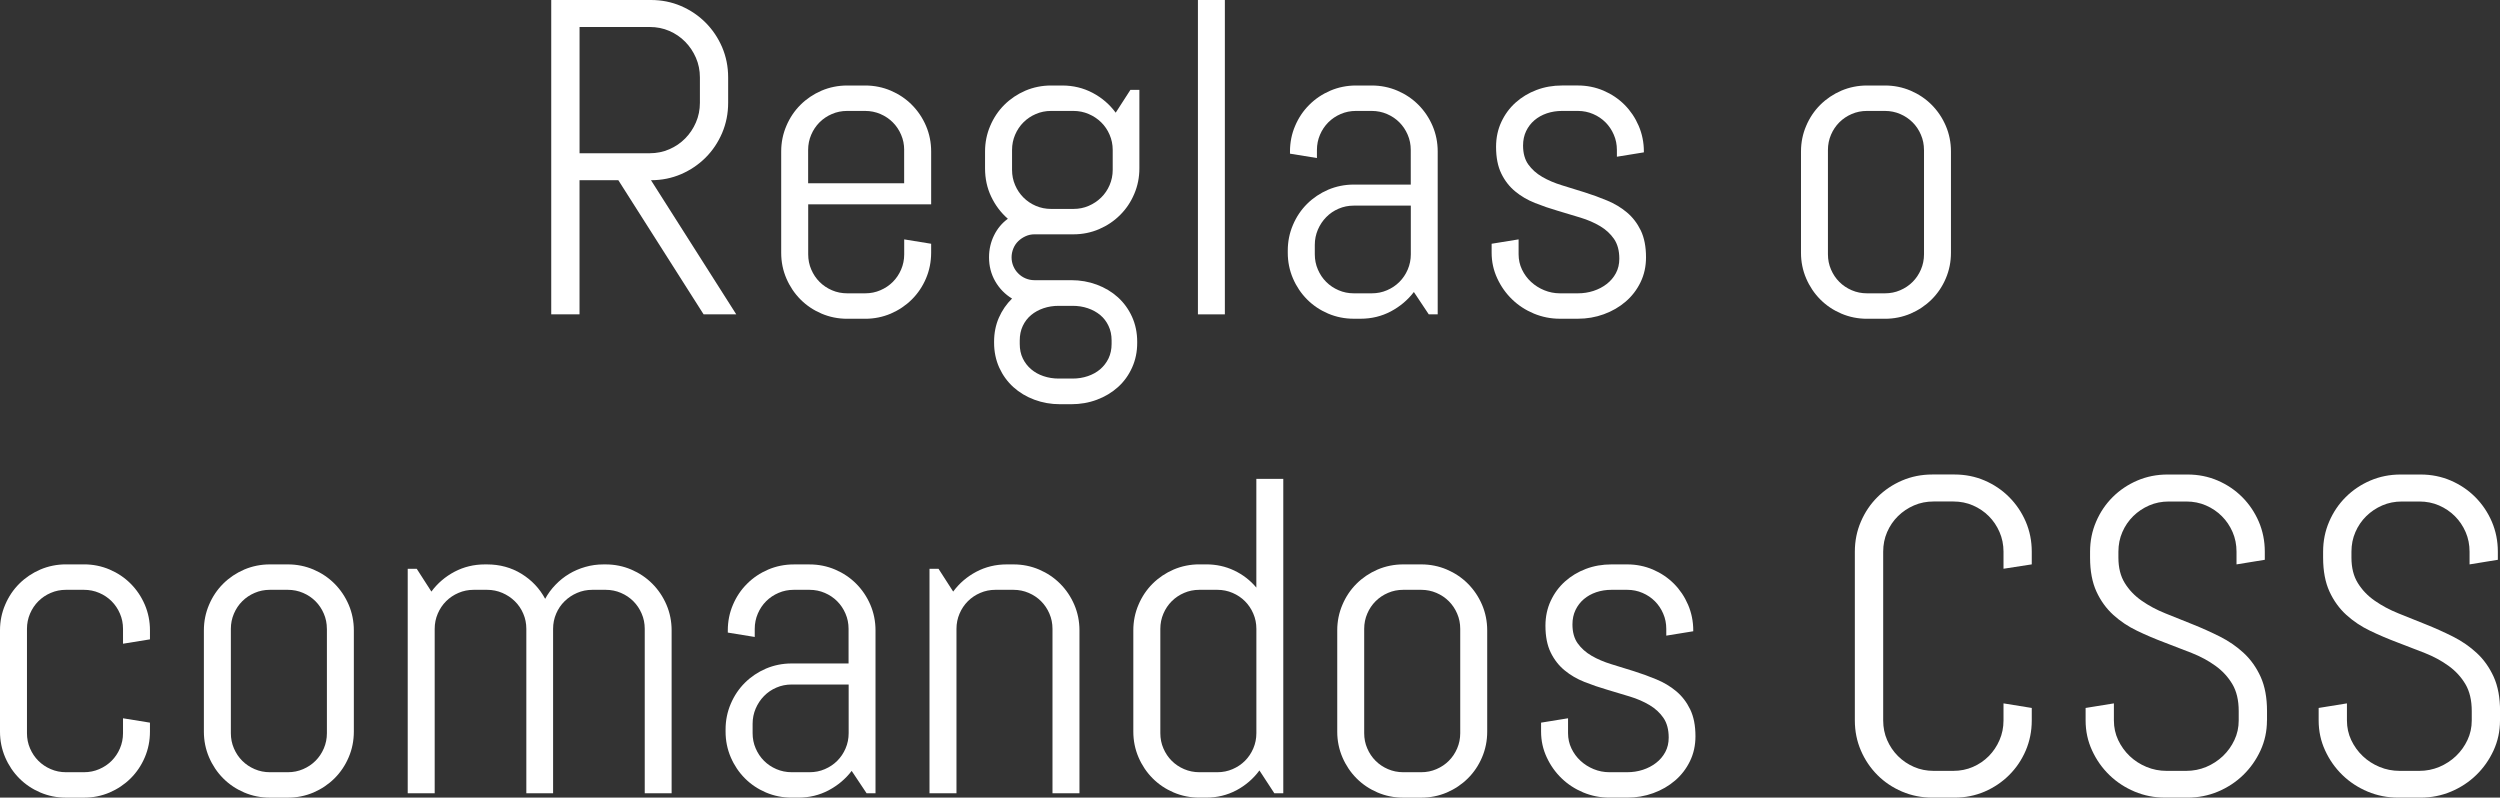 <?xml version="1.0" encoding="utf-8"?>
<!-- Generator: Adobe Illustrator 17.0.0, SVG Export Plug-In . SVG Version: 6.00 Build 0)  -->
<!DOCTYPE svg PUBLIC "-//W3C//DTD SVG 1.1//EN" "http://www.w3.org/Graphics/SVG/1.1/DTD/svg11.dtd">
<svg version="1.1" id="Capa_1" xmlns:x="http://ns.adobe.com/Extensibility/1.0/" xmlns:i="http://ns.adobe.com/AdobeIllustrator/10.0/" xmlns:graph="http://ns.adobe.com/Graphs/1.0/"
	 xmlns="http://www.w3.org/2000/svg" xmlns:xlink="http://www.w3.org/1999/xlink" x="0px" y="0px" width="83.526px"
	 height="26.649px" viewBox="0 0 83.526 26.649" style="enable-background:new 0 0 83.526 26.649;" xml:space="preserve">
<rect x="0" y="0" width="83.526" height="26.649" fill="#333333" stroke="none"/>
<style type="text/css">
	.Sombra_x0020_paralela{fill:none;}
	.Esquinas_x0020_redondeadas_x0020_2_x0020_pt_x002E_{fill:#FFFFFF;stroke:#1E120D;stroke-miterlimit:10;}
	.Reflejo_x0020_vivo_x0020_X{fill:none;}
	.Bisel_x0020_suave{fill:url(#SVGID_1_);}
	.Atardecer{fill:#FFFFFF;}
	.Follaje_GS{fill:#FFE100;}
	.Pompadour_GS{fill-rule:evenodd;clip-rule:evenodd;fill:#66B0E0;}
	.st0{fill:url(#SVGID_2_);}
	.st1{fill:url(#SVGID_3_);}
	.st2{fill:url(#SVGID_4_);}
	.st3{fill:url(#SVGID_5_);}
	.st4{fill:url(#SVGID_6_);}
	.st5{fill:url(#SVGID_7_);}
	.st6{fill:#FFFFFF;}
	.st7{fill:none;stroke:#E54F26;stroke-linecap:round;stroke-linejoin:round;stroke-miterlimit:10;stroke-dasharray:2.726;}
</style>
<linearGradient id="SVGID_1_" gradientUnits="userSpaceOnUse" x1="30.258" y1="92.578" x2="30.965" y2="93.285">
	<stop  offset="0" style="stop-color:#E8EAED"/>
	<stop  offset="0.173" style="stop-color:#E4E6E9"/>
	<stop  offset="0.351" style="stop-color:#D8DADD"/>
	<stop  offset="0.531" style="stop-color:#C3C6C8"/>
	<stop  offset="0.712" style="stop-color:#A7AAAB"/>
	<stop  offset="0.892" style="stop-color:#828787"/>
	<stop  offset="1" style="stop-color:#696E6D"/>
</linearGradient>
<g>
	<g>
		<path class="st6" d="M23.508,10.503l-2.849-4.482h-1.297v4.482h-0.945V0h3.333c0.356,0,0.69,0.067,1.003,0.201
			c0.313,0.135,0.586,0.319,0.82,0.554s0.419,0.509,0.554,0.823c0.134,0.315,0.201,0.651,0.201,1.007v0.85
			c0,0.357-0.067,0.692-0.201,1.008c-0.135,0.314-0.319,0.59-0.554,0.824s-0.508,0.418-0.82,0.553
			c-0.313,0.134-0.646,0.201-1.003,0.201l2.849,4.482H23.508z M23.384,2.585c0-0.234-0.045-0.452-0.133-0.655
			c-0.088-0.202-0.207-0.381-0.358-0.534c-0.151-0.154-0.328-0.275-0.531-0.363c-0.202-0.088-0.421-0.131-0.655-0.131h-2.344V5.12
			h2.344c0.234,0,0.453-0.045,0.655-0.133c0.203-0.088,0.38-0.208,0.531-0.362c0.151-0.153,0.271-0.332,0.358-0.534
			c0.088-0.203,0.133-0.422,0.133-0.656V2.585z"/>
		<path class="st6" d="M30.938,9.302c-0.114,0.269-0.272,0.503-0.473,0.703s-0.435,0.357-0.703,0.473
			c-0.269,0.114-0.554,0.172-0.856,0.172h-0.601c-0.303,0-0.589-0.058-0.857-0.172c-0.269-0.115-0.503-0.272-0.703-0.473
			s-0.357-0.435-0.472-0.703C26.157,9.033,26.1,8.748,26.1,8.444V5.062c0-0.303,0.058-0.589,0.173-0.857
			c0.114-0.269,0.271-0.503,0.472-0.703s0.435-0.357,0.703-0.473c0.269-0.114,0.555-0.172,0.857-0.172h0.601
			c0.303,0,0.588,0.058,0.856,0.172c0.269,0.115,0.503,0.272,0.703,0.473s0.358,0.435,0.473,0.703
			c0.115,0.269,0.172,0.555,0.172,0.857v1.765h-4.108v1.67c0,0.181,0.034,0.351,0.103,0.509c0.068,0.159,0.161,0.297,0.278,0.414
			s0.255,0.21,0.414,0.278C27.954,9.766,28.124,9.8,28.305,9.8h0.601c0.181,0,0.351-0.034,0.509-0.103
			c0.159-0.068,0.297-0.161,0.414-0.278s0.21-0.255,0.278-0.414c0.068-0.158,0.103-0.328,0.103-0.509V7.998l0.9,0.146v0.3
			C31.109,8.748,31.053,9.033,30.938,9.302z M30.209,5.01c0-0.181-0.034-0.351-0.103-0.509c-0.068-0.159-0.161-0.297-0.278-0.414
			s-0.255-0.21-0.414-0.278c-0.158-0.068-0.328-0.103-0.509-0.103h-0.601c-0.181,0-0.351,0.034-0.509,0.103
			c-0.159,0.068-0.297,0.161-0.414,0.278s-0.21,0.255-0.278,0.414c-0.068,0.158-0.103,0.328-0.103,0.509v1.113h3.208V5.01z"/>
		<path class="st6" d="M37.823,12.282c-0.114,0.254-0.272,0.472-0.472,0.652c-0.201,0.181-0.436,0.321-0.703,0.421
			c-0.27,0.101-0.555,0.15-0.857,0.15h-0.373c-0.304,0-0.589-0.05-0.857-0.15c-0.269-0.1-0.503-0.24-0.703-0.421
			s-0.357-0.398-0.473-0.652c-0.114-0.254-0.172-0.532-0.172-0.834v-0.029c0-0.293,0.054-0.563,0.161-0.807
			c0.107-0.243,0.254-0.456,0.439-0.637c-0.234-0.142-0.421-0.333-0.561-0.575c-0.139-0.241-0.208-0.509-0.208-0.802
			c0-0.264,0.056-0.509,0.168-0.736c0.112-0.227,0.266-0.411,0.461-0.553c-0.234-0.205-0.42-0.451-0.557-0.74
			c-0.137-0.287-0.205-0.603-0.205-0.944V5.062c0-0.303,0.058-0.589,0.173-0.857c0.114-0.269,0.271-0.503,0.472-0.703
			s0.435-0.357,0.703-0.473c0.269-0.114,0.555-0.172,0.857-0.172h0.373c0.367,0,0.705,0.082,1.015,0.245
			c0.311,0.164,0.567,0.385,0.772,0.663l0.491-0.762h0.3v2.622c0,0.303-0.057,0.589-0.172,0.856
			c-0.114,0.27-0.272,0.504-0.473,0.703c-0.2,0.201-0.435,0.358-0.703,0.473c-0.269,0.115-0.554,0.172-0.856,0.172h-1.304
			c-0.103,0-0.2,0.021-0.293,0.063c-0.093,0.042-0.175,0.097-0.245,0.165c-0.071,0.068-0.126,0.15-0.165,0.245
			c-0.039,0.096-0.059,0.194-0.059,0.297s0.02,0.2,0.059,0.293s0.094,0.175,0.165,0.245c0.07,0.071,0.152,0.126,0.245,0.165
			s0.19,0.059,0.293,0.059h1.23c0.303,0,0.588,0.05,0.857,0.15c0.268,0.1,0.502,0.24,0.703,0.421
			c0.199,0.181,0.357,0.398,0.472,0.651c0.115,0.254,0.173,0.532,0.173,0.836v0.029C37.996,11.75,37.938,12.028,37.823,12.282z
			 M37.176,5.01c0-0.181-0.035-0.351-0.104-0.509c-0.068-0.159-0.162-0.297-0.281-0.414c-0.12-0.117-0.259-0.21-0.418-0.278
			c-0.158-0.068-0.328-0.103-0.509-0.103h-0.747c-0.181,0-0.351,0.034-0.509,0.103c-0.159,0.068-0.297,0.161-0.414,0.278
			s-0.21,0.255-0.278,0.414c-0.068,0.158-0.103,0.328-0.103,0.509v0.667c0,0.181,0.034,0.35,0.103,0.509
			c0.068,0.158,0.161,0.296,0.278,0.413s0.255,0.211,0.414,0.279c0.158,0.068,0.328,0.102,0.509,0.102h0.747
			c0.181,0,0.351-0.033,0.509-0.102c0.159-0.068,0.298-0.162,0.418-0.279c0.119-0.117,0.213-0.255,0.281-0.413
			c0.068-0.159,0.104-0.328,0.104-0.509V5.01z M37.139,11.374c0-0.181-0.034-0.343-0.103-0.486
			c-0.068-0.145-0.161-0.266-0.278-0.363c-0.117-0.097-0.255-0.173-0.414-0.227c-0.158-0.054-0.328-0.08-0.509-0.08h-0.462
			c-0.181,0-0.35,0.026-0.509,0.08c-0.158,0.054-0.296,0.13-0.413,0.227c-0.117,0.098-0.211,0.219-0.279,0.363
			c-0.068,0.144-0.102,0.306-0.102,0.486v0.117c0,0.181,0.033,0.342,0.102,0.484c0.068,0.141,0.162,0.262,0.279,0.362
			c0.117,0.1,0.255,0.177,0.413,0.23c0.159,0.054,0.328,0.081,0.509,0.081h0.462c0.181,0,0.351-0.027,0.509-0.081
			c0.159-0.054,0.297-0.131,0.414-0.23c0.117-0.101,0.21-0.222,0.278-0.362c0.068-0.143,0.103-0.304,0.103-0.484V11.374z"/>
		<path class="st6" d="M40.023,10.503V0h0.9v10.503H40.023z"/>
		<path class="st6" d="M47.736,10.503l-0.498-0.747c-0.205,0.269-0.462,0.484-0.769,0.648c-0.309,0.163-0.645,0.245-1.012,0.245
			h-0.227c-0.303,0-0.589-0.058-0.857-0.172c-0.269-0.115-0.503-0.272-0.703-0.473s-0.357-0.435-0.472-0.703
			c-0.115-0.269-0.173-0.554-0.173-0.857V8.372c0-0.303,0.058-0.589,0.173-0.857c0.114-0.269,0.271-0.503,0.472-0.703
			s0.435-0.357,0.703-0.473c0.269-0.114,0.555-0.172,0.857-0.172h1.904V5.01c0-0.181-0.034-0.351-0.103-0.509
			c-0.068-0.159-0.161-0.297-0.278-0.414s-0.255-0.21-0.414-0.278c-0.158-0.068-0.328-0.103-0.509-0.103h-0.527
			c-0.181,0-0.351,0.034-0.509,0.103c-0.159,0.068-0.297,0.161-0.414,0.278s-0.21,0.255-0.278,0.414
			c-0.068,0.158-0.103,0.328-0.103,0.509V5.28l-0.9-0.146V5.062c0-0.303,0.057-0.589,0.172-0.857
			c0.114-0.269,0.271-0.503,0.473-0.703c0.199-0.2,0.434-0.357,0.703-0.473c0.268-0.114,0.554-0.172,0.856-0.172h0.527
			c0.303,0,0.588,0.058,0.856,0.172c0.269,0.115,0.503,0.272,0.703,0.473s0.358,0.435,0.473,0.703
			c0.115,0.269,0.172,0.555,0.172,0.857v5.441H47.736z M47.136,6.87h-1.904c-0.181,0-0.351,0.034-0.509,0.103
			c-0.159,0.068-0.297,0.162-0.414,0.282c-0.117,0.119-0.21,0.259-0.278,0.417c-0.068,0.159-0.103,0.329-0.103,0.509v0.315
			c0,0.181,0.034,0.351,0.103,0.509c0.068,0.159,0.161,0.297,0.278,0.414s0.255,0.21,0.414,0.278
			C44.881,9.766,45.051,9.8,45.231,9.8h0.601c0.181,0,0.351-0.034,0.509-0.103c0.159-0.068,0.297-0.161,0.414-0.278
			s0.21-0.255,0.278-0.414c0.068-0.158,0.103-0.328,0.103-0.509V6.87z"/>
		<path class="st6" d="M54.994,8.599c0,0.303-0.061,0.58-0.183,0.831c-0.122,0.252-0.288,0.468-0.498,0.648
			s-0.453,0.321-0.729,0.421c-0.276,0.101-0.565,0.15-0.868,0.15h-0.601c-0.303,0-0.592-0.058-0.868-0.172
			c-0.275-0.115-0.518-0.272-0.725-0.473c-0.208-0.2-0.374-0.435-0.498-0.703c-0.125-0.269-0.188-0.554-0.188-0.857v-0.3
			l0.901-0.146v0.498c0,0.181,0.038,0.351,0.113,0.509c0.076,0.159,0.177,0.297,0.304,0.414s0.273,0.21,0.439,0.278
			S51.936,9.8,52.116,9.8h0.601c0.181,0,0.354-0.026,0.52-0.08s0.314-0.131,0.443-0.231c0.13-0.1,0.232-0.221,0.308-0.362
			c0.076-0.142,0.114-0.303,0.114-0.483c0-0.269-0.059-0.488-0.176-0.659S53.653,7.67,53.46,7.555
			c-0.192-0.114-0.412-0.21-0.659-0.285c-0.246-0.076-0.499-0.151-0.758-0.228c-0.259-0.075-0.512-0.162-0.758-0.26
			c-0.247-0.098-0.467-0.226-0.659-0.385c-0.193-0.158-0.349-0.357-0.466-0.597s-0.176-0.537-0.176-0.894
			c0-0.303,0.059-0.58,0.176-0.831c0.117-0.252,0.276-0.468,0.477-0.648s0.434-0.321,0.699-0.421c0.267-0.101,0.551-0.15,0.854-0.15
			h0.527c0.303,0,0.588,0.058,0.857,0.172c0.268,0.115,0.502,0.272,0.703,0.473c0.199,0.2,0.357,0.435,0.472,0.703
			c0.115,0.269,0.173,0.555,0.173,0.857v0.029l-0.901,0.146V5.01c0-0.181-0.034-0.351-0.103-0.509
			c-0.068-0.159-0.161-0.297-0.278-0.414s-0.255-0.21-0.414-0.278c-0.158-0.068-0.328-0.103-0.509-0.103h-0.527
			c-0.181,0-0.351,0.027-0.509,0.08c-0.159,0.055-0.297,0.131-0.414,0.231c-0.117,0.1-0.21,0.221-0.278,0.362
			s-0.103,0.303-0.103,0.483c0,0.259,0.059,0.47,0.176,0.634c0.117,0.163,0.272,0.302,0.465,0.414
			c0.193,0.112,0.413,0.206,0.659,0.281c0.247,0.076,0.498,0.154,0.755,0.234c0.256,0.081,0.508,0.172,0.754,0.275
			c0.247,0.102,0.467,0.234,0.659,0.395c0.193,0.162,0.348,0.363,0.465,0.604C54.936,7.943,54.994,8.242,54.994,8.599z"/>
		<path class="st6" d="M65.01,9.302c-0.114,0.269-0.272,0.503-0.473,0.703s-0.435,0.357-0.703,0.473
			c-0.269,0.114-0.554,0.172-0.856,0.172h-0.601c-0.303,0-0.589-0.058-0.857-0.172c-0.269-0.115-0.503-0.272-0.703-0.473
			s-0.357-0.435-0.472-0.703c-0.115-0.269-0.173-0.554-0.173-0.857V5.062c0-0.303,0.058-0.589,0.173-0.857
			c0.114-0.269,0.271-0.503,0.472-0.703s0.435-0.357,0.703-0.473c0.269-0.114,0.555-0.172,0.857-0.172h0.601
			c0.303,0,0.588,0.058,0.856,0.172c0.269,0.115,0.503,0.272,0.703,0.473s0.358,0.435,0.473,0.703
			c0.115,0.269,0.172,0.555,0.172,0.857v3.383C65.182,8.748,65.125,9.033,65.01,9.302z M64.281,5.01
			c0-0.181-0.034-0.351-0.103-0.509C64.11,4.342,64.018,4.204,63.9,4.087s-0.255-0.21-0.414-0.278
			c-0.158-0.068-0.328-0.103-0.509-0.103h-0.601c-0.181,0-0.351,0.034-0.509,0.103c-0.159,0.068-0.297,0.161-0.414,0.278
			s-0.21,0.255-0.278,0.414c-0.068,0.158-0.103,0.328-0.103,0.509v3.486c0,0.181,0.034,0.351,0.103,0.509
			c0.068,0.159,0.161,0.297,0.278,0.414s0.255,0.21,0.414,0.278C62.026,9.766,62.196,9.8,62.377,9.8h0.601
			c0.181,0,0.351-0.034,0.509-0.103c0.159-0.068,0.297-0.161,0.414-0.278s0.21-0.255,0.278-0.414
			c0.068-0.158,0.103-0.328,0.103-0.509V5.01z"/>
		<path class="st6" d="M4.838,25.302c-0.114,0.269-0.272,0.503-0.473,0.703s-0.435,0.357-0.703,0.473
			c-0.269,0.114-0.554,0.172-0.856,0.172H2.205c-0.303,0-0.589-0.058-0.857-0.172c-0.269-0.115-0.503-0.272-0.703-0.473
			s-0.357-0.435-0.472-0.703C0.058,25.033,0,24.748,0,24.444v-3.383c0-0.303,0.058-0.589,0.173-0.857
			c0.114-0.269,0.271-0.503,0.472-0.703s0.435-0.357,0.703-0.473c0.269-0.114,0.555-0.172,0.857-0.172h0.601
			c0.303,0,0.588,0.058,0.856,0.172c0.269,0.115,0.503,0.272,0.703,0.473s0.358,0.435,0.473,0.703
			c0.115,0.269,0.172,0.555,0.172,0.857v0.3l-0.9,0.146V21.01c0-0.181-0.034-0.351-0.103-0.509
			c-0.068-0.159-0.161-0.297-0.278-0.414s-0.255-0.21-0.414-0.278c-0.158-0.068-0.328-0.103-0.509-0.103H2.205
			c-0.181,0-0.351,0.034-0.509,0.103c-0.159,0.068-0.297,0.161-0.414,0.278s-0.21,0.255-0.278,0.414
			c-0.068,0.158-0.103,0.328-0.103,0.509v3.486c0,0.181,0.034,0.351,0.103,0.509c0.068,0.159,0.161,0.297,0.278,0.414
			s0.255,0.21,0.414,0.278C1.854,25.766,2.024,25.8,2.205,25.8h0.601c0.181,0,0.351-0.034,0.509-0.103
			c0.159-0.068,0.297-0.161,0.414-0.278s0.21-0.255,0.278-0.414c0.068-0.158,0.103-0.328,0.103-0.509v-0.498l0.9,0.146v0.3
			C5.01,24.748,4.953,25.033,4.838,25.302z"/>
		<path class="st6" d="M11.649,25.302c-0.114,0.269-0.272,0.503-0.473,0.703s-0.435,0.357-0.703,0.473
			c-0.269,0.114-0.554,0.172-0.856,0.172H9.017c-0.303,0-0.589-0.058-0.857-0.172c-0.269-0.115-0.503-0.272-0.703-0.473
			s-0.357-0.435-0.472-0.703c-0.115-0.269-0.173-0.554-0.173-0.857v-3.383c0-0.303,0.058-0.589,0.173-0.857
			c0.114-0.269,0.271-0.503,0.472-0.703s0.435-0.357,0.703-0.473c0.269-0.114,0.555-0.172,0.857-0.172h0.601
			c0.303,0,0.588,0.058,0.856,0.172c0.269,0.115,0.503,0.272,0.703,0.473s0.358,0.435,0.473,0.703
			c0.115,0.269,0.172,0.555,0.172,0.857v3.383C11.821,24.748,11.765,25.033,11.649,25.302z M10.921,21.01
			c0-0.181-0.034-0.351-0.103-0.509c-0.068-0.159-0.161-0.297-0.278-0.414s-0.255-0.21-0.414-0.278
			c-0.158-0.068-0.328-0.103-0.509-0.103H9.017c-0.181,0-0.351,0.034-0.509,0.103c-0.159,0.068-0.297,0.161-0.414,0.278
			s-0.21,0.255-0.278,0.414c-0.068,0.158-0.103,0.328-0.103,0.509v3.486c0,0.181,0.034,0.351,0.103,0.509
			c0.068,0.159,0.161,0.297,0.278,0.414s0.255,0.21,0.414,0.278C8.666,25.766,8.836,25.8,9.017,25.8h0.601
			c0.181,0,0.351-0.034,0.509-0.103c0.159-0.068,0.297-0.161,0.414-0.278s0.21-0.255,0.278-0.414
			c0.068-0.158,0.103-0.328,0.103-0.509V21.01z"/>
		<path class="st6" d="M21.541,26.503V21.01c0-0.181-0.034-0.351-0.103-0.509c-0.068-0.159-0.161-0.297-0.278-0.414
			s-0.255-0.21-0.414-0.278c-0.158-0.068-0.328-0.103-0.509-0.103h-0.446c-0.182,0-0.351,0.034-0.51,0.103
			c-0.158,0.068-0.298,0.161-0.417,0.278c-0.12,0.117-0.214,0.255-0.282,0.414c-0.068,0.158-0.103,0.328-0.103,0.509v5.493h-0.894
			V21.01c0-0.181-0.034-0.351-0.103-0.509c-0.068-0.159-0.162-0.297-0.282-0.414c-0.119-0.117-0.259-0.21-0.417-0.278
			c-0.159-0.068-0.329-0.103-0.509-0.103h-0.447c-0.181,0-0.351,0.034-0.509,0.103c-0.159,0.068-0.297,0.161-0.414,0.278
			s-0.21,0.255-0.278,0.414c-0.068,0.158-0.103,0.328-0.103,0.509v5.493h-0.901v-7.5h0.301l0.49,0.762
			c0.205-0.278,0.463-0.499,0.773-0.663c0.31-0.163,0.648-0.245,1.014-0.245h0.074c0.424,0,0.808,0.105,1.149,0.314
			c0.342,0.211,0.605,0.489,0.791,0.836c0.093-0.171,0.207-0.327,0.345-0.469c0.136-0.142,0.287-0.263,0.453-0.363
			c0.166-0.1,0.347-0.178,0.543-0.234c0.194-0.056,0.397-0.084,0.607-0.084h0.073c0.303,0,0.588,0.058,0.856,0.172
			c0.269,0.115,0.503,0.272,0.703,0.473s0.358,0.435,0.473,0.703c0.115,0.269,0.172,0.555,0.172,0.857v5.441H21.541z"/>
		<path class="st6" d="M28.953,26.503l-0.498-0.747c-0.205,0.269-0.462,0.484-0.769,0.648c-0.309,0.163-0.645,0.245-1.012,0.245
			h-0.227c-0.303,0-0.589-0.058-0.857-0.172c-0.269-0.115-0.503-0.272-0.703-0.473s-0.357-0.435-0.472-0.703
			c-0.115-0.269-0.173-0.554-0.173-0.857v-0.072c0-0.303,0.058-0.589,0.173-0.857c0.114-0.269,0.271-0.503,0.472-0.703
			s0.435-0.357,0.703-0.473c0.269-0.114,0.555-0.172,0.857-0.172h1.904V21.01c0-0.181-0.034-0.351-0.103-0.509
			c-0.068-0.159-0.161-0.297-0.278-0.414s-0.255-0.21-0.414-0.278c-0.158-0.068-0.328-0.103-0.509-0.103h-0.527
			c-0.181,0-0.351,0.034-0.509,0.103c-0.159,0.068-0.297,0.161-0.414,0.278s-0.21,0.255-0.278,0.414
			c-0.068,0.158-0.103,0.328-0.103,0.509v0.271l-0.9-0.146v-0.072c0-0.303,0.057-0.589,0.172-0.857
			c0.114-0.269,0.271-0.503,0.473-0.703c0.199-0.2,0.434-0.357,0.703-0.473c0.268-0.114,0.554-0.172,0.856-0.172h0.527
			c0.303,0,0.588,0.058,0.856,0.172c0.269,0.115,0.503,0.272,0.703,0.473s0.358,0.435,0.473,0.703
			c0.115,0.269,0.172,0.555,0.172,0.857v5.441H28.953z M28.353,22.87h-1.904c-0.181,0-0.351,0.034-0.509,0.103
			c-0.159,0.068-0.297,0.162-0.414,0.282c-0.117,0.119-0.21,0.259-0.278,0.417c-0.068,0.159-0.103,0.329-0.103,0.509v0.315
			c0,0.181,0.034,0.351,0.103,0.509c0.068,0.159,0.161,0.297,0.278,0.414s0.255,0.21,0.414,0.278
			c0.158,0.068,0.328,0.103,0.509,0.103h0.601c0.181,0,0.351-0.034,0.509-0.103c0.159-0.068,0.297-0.161,0.414-0.278
			s0.21-0.255,0.278-0.414c0.068-0.158,0.103-0.328,0.103-0.509V22.87z"/>
		<path class="st6" d="M35.164,26.503V21.01c0-0.181-0.034-0.351-0.103-0.509c-0.068-0.159-0.161-0.297-0.278-0.414
			s-0.255-0.21-0.414-0.278c-0.158-0.068-0.328-0.103-0.509-0.103H33.26c-0.181,0-0.351,0.034-0.509,0.103
			c-0.159,0.068-0.297,0.161-0.414,0.278s-0.21,0.255-0.278,0.414c-0.068,0.158-0.103,0.328-0.103,0.509v5.493h-0.901v-7.5h0.301
			l0.49,0.762c0.205-0.278,0.463-0.499,0.773-0.663c0.31-0.163,0.648-0.245,1.014-0.245h0.228c0.303,0,0.588,0.058,0.856,0.172
			c0.269,0.115,0.503,0.272,0.703,0.473s0.358,0.435,0.473,0.703c0.115,0.269,0.172,0.555,0.172,0.857v5.441H35.164z"/>
		<path class="st6" d="M42.576,26.503l-0.498-0.762c-0.205,0.278-0.462,0.499-0.769,0.663c-0.309,0.163-0.645,0.245-1.012,0.245
			h-0.227c-0.303,0-0.589-0.058-0.857-0.172c-0.269-0.115-0.503-0.272-0.703-0.473s-0.357-0.435-0.472-0.703
			c-0.115-0.269-0.173-0.554-0.173-0.857v-3.383c0-0.303,0.058-0.589,0.173-0.857c0.114-0.269,0.271-0.503,0.472-0.703
			s0.435-0.357,0.703-0.473c0.269-0.114,0.555-0.172,0.857-0.172h0.227c0.338,0,0.649,0.068,0.938,0.205s0.535,0.327,0.74,0.571V16
			h0.9v10.503H42.576z M41.976,21.01c0-0.181-0.034-0.351-0.103-0.509c-0.068-0.159-0.161-0.297-0.278-0.414
			s-0.255-0.21-0.414-0.278c-0.158-0.068-0.328-0.103-0.509-0.103h-0.601c-0.181,0-0.351,0.034-0.509,0.103
			c-0.159,0.068-0.297,0.161-0.414,0.278s-0.21,0.255-0.278,0.414c-0.068,0.158-0.103,0.328-0.103,0.509v3.486
			c0,0.181,0.034,0.351,0.103,0.509c0.068,0.159,0.161,0.297,0.278,0.414s0.255,0.21,0.414,0.278
			c0.158,0.068,0.328,0.103,0.509,0.103h0.601c0.181,0,0.351-0.034,0.509-0.103c0.159-0.068,0.297-0.161,0.414-0.278
			s0.21-0.255,0.278-0.414c0.068-0.158,0.103-0.328,0.103-0.509V21.01z"/>
		<path class="st6" d="M49.516,25.302c-0.114,0.269-0.272,0.503-0.473,0.703s-0.435,0.357-0.703,0.473
			c-0.269,0.114-0.554,0.172-0.856,0.172h-0.601c-0.303,0-0.589-0.058-0.857-0.172c-0.269-0.115-0.503-0.272-0.703-0.473
			s-0.357-0.435-0.472-0.703c-0.115-0.269-0.173-0.554-0.173-0.857v-3.383c0-0.303,0.058-0.589,0.173-0.857
			c0.114-0.269,0.271-0.503,0.472-0.703s0.435-0.357,0.703-0.473c0.269-0.114,0.555-0.172,0.857-0.172h0.601
			c0.303,0,0.588,0.058,0.856,0.172c0.269,0.115,0.503,0.272,0.703,0.473s0.358,0.435,0.473,0.703
			c0.115,0.269,0.172,0.555,0.172,0.857v3.383C49.688,24.748,49.631,25.033,49.516,25.302z M48.787,21.01
			c0-0.181-0.034-0.351-0.103-0.509c-0.068-0.159-0.161-0.297-0.278-0.414s-0.255-0.21-0.414-0.278
			c-0.158-0.068-0.328-0.103-0.509-0.103h-0.601c-0.181,0-0.351,0.034-0.509,0.103c-0.159,0.068-0.297,0.161-0.414,0.278
			s-0.21,0.255-0.278,0.414c-0.068,0.158-0.103,0.328-0.103,0.509v3.486c0,0.181,0.034,0.351,0.103,0.509
			c0.068,0.159,0.161,0.297,0.278,0.414s0.255,0.21,0.414,0.278c0.158,0.068,0.328,0.103,0.509,0.103h0.601
			c0.181,0,0.351-0.034,0.509-0.103c0.159-0.068,0.297-0.161,0.414-0.278s0.21-0.255,0.278-0.414
			c0.068-0.158,0.103-0.328,0.103-0.509V21.01z"/>
		<path class="st6" d="M56.646,24.599c0,0.303-0.061,0.58-0.183,0.831c-0.122,0.252-0.288,0.468-0.498,0.648
			s-0.453,0.321-0.729,0.421c-0.276,0.101-0.565,0.15-0.868,0.15h-0.601c-0.303,0-0.592-0.058-0.868-0.172
			c-0.275-0.115-0.518-0.272-0.725-0.473c-0.208-0.2-0.374-0.435-0.498-0.703c-0.125-0.269-0.188-0.554-0.188-0.857v-0.3
			l0.901-0.146v0.498c0,0.181,0.038,0.351,0.113,0.509c0.076,0.159,0.177,0.297,0.304,0.414s0.273,0.21,0.439,0.278
			s0.34,0.103,0.521,0.103h0.601c0.181,0,0.354-0.026,0.52-0.08s0.314-0.131,0.443-0.231c0.13-0.1,0.232-0.221,0.308-0.362
			c0.076-0.142,0.114-0.303,0.114-0.483c0-0.269-0.059-0.488-0.176-0.659s-0.272-0.313-0.466-0.429
			c-0.192-0.114-0.412-0.21-0.659-0.285c-0.246-0.076-0.499-0.151-0.758-0.228c-0.259-0.075-0.512-0.162-0.758-0.26
			c-0.247-0.098-0.467-0.226-0.659-0.385c-0.193-0.158-0.349-0.357-0.466-0.597s-0.176-0.537-0.176-0.894
			c0-0.303,0.059-0.58,0.176-0.831c0.117-0.252,0.276-0.468,0.477-0.648s0.434-0.321,0.699-0.421c0.267-0.101,0.551-0.15,0.854-0.15
			h0.527c0.303,0,0.588,0.058,0.857,0.172c0.268,0.115,0.502,0.272,0.703,0.473c0.199,0.2,0.357,0.435,0.472,0.703
			c0.115,0.269,0.173,0.555,0.173,0.857v0.029l-0.901,0.146V21.01c0-0.181-0.034-0.351-0.103-0.509
			c-0.068-0.159-0.161-0.297-0.278-0.414s-0.255-0.21-0.414-0.278c-0.158-0.068-0.328-0.103-0.509-0.103h-0.527
			c-0.181,0-0.351,0.027-0.509,0.08c-0.159,0.055-0.297,0.131-0.414,0.231c-0.117,0.1-0.21,0.221-0.278,0.362
			s-0.103,0.303-0.103,0.483c0,0.259,0.059,0.47,0.176,0.634c0.117,0.163,0.272,0.302,0.465,0.414
			c0.193,0.112,0.413,0.206,0.659,0.281c0.247,0.076,0.498,0.154,0.755,0.234c0.256,0.081,0.508,0.172,0.754,0.275
			c0.247,0.102,0.467,0.234,0.659,0.395c0.193,0.162,0.348,0.363,0.465,0.604C56.587,23.943,56.646,24.242,56.646,24.599z"/>
		<path class="st6" d="M67.681,25.075c-0.135,0.313-0.319,0.586-0.554,0.82s-0.508,0.418-0.82,0.553
			c-0.313,0.134-0.646,0.201-1.003,0.201h-0.747c-0.356,0-0.692-0.067-1.007-0.201c-0.315-0.135-0.59-0.318-0.824-0.553
			s-0.419-0.508-0.553-0.82c-0.135-0.313-0.202-0.647-0.202-1.004v-5.64c0-0.356,0.067-0.69,0.202-1.003
			c0.134-0.313,0.318-0.586,0.553-0.82s0.509-0.419,0.824-0.554c0.314-0.134,0.65-0.201,1.007-0.201h0.747
			c0.356,0,0.69,0.067,1.003,0.201c0.313,0.135,0.586,0.319,0.82,0.554s0.419,0.508,0.554,0.82c0.134,0.313,0.201,0.646,0.201,1.003
			v0.425l-0.944,0.146v-0.571c0-0.234-0.045-0.453-0.133-0.655c-0.088-0.203-0.207-0.38-0.358-0.531s-0.328-0.271-0.531-0.359
			c-0.202-0.088-0.421-0.131-0.655-0.131h-0.659c-0.234,0-0.453,0.043-0.655,0.131c-0.203,0.088-0.381,0.208-0.535,0.359
			c-0.153,0.151-0.274,0.328-0.362,0.531c-0.088,0.202-0.132,0.421-0.132,0.655v5.64c0,0.234,0.044,0.453,0.132,0.655
			c0.088,0.203,0.209,0.381,0.362,0.535c0.154,0.153,0.332,0.274,0.535,0.362c0.202,0.088,0.421,0.132,0.655,0.132h0.659
			c0.234,0,0.453-0.044,0.655-0.132c0.203-0.088,0.38-0.209,0.531-0.362c0.151-0.154,0.271-0.332,0.358-0.535
			c0.088-0.202,0.133-0.421,0.133-0.655V23.5l0.944,0.153v0.418C67.882,24.428,67.814,24.763,67.681,25.075z"/>
		<path class="st6" d="M75.74,24.071c0,0.356-0.072,0.691-0.216,1.004c-0.145,0.313-0.337,0.586-0.579,0.82
			c-0.241,0.234-0.522,0.418-0.842,0.553c-0.32,0.134-0.658,0.201-1.015,0.201h-0.754c-0.357,0-0.695-0.067-1.015-0.201
			c-0.32-0.135-0.601-0.318-0.843-0.553c-0.241-0.234-0.435-0.508-0.578-0.82c-0.145-0.313-0.217-0.647-0.217-1.004v-0.418
			l0.945-0.153v0.571c0,0.234,0.048,0.453,0.143,0.655c0.096,0.203,0.224,0.381,0.385,0.535c0.161,0.153,0.348,0.274,0.561,0.362
			c0.212,0.088,0.436,0.132,0.67,0.132h0.659c0.234,0,0.456-0.044,0.667-0.132c0.209-0.088,0.395-0.209,0.557-0.362
			c0.16-0.154,0.289-0.332,0.384-0.535c0.096-0.202,0.144-0.421,0.144-0.655v-0.314c0-0.361-0.071-0.662-0.213-0.901
			s-0.33-0.443-0.564-0.611c-0.234-0.169-0.499-0.312-0.794-0.429c-0.296-0.117-0.6-0.234-0.912-0.352s-0.616-0.246-0.912-0.389
			c-0.295-0.141-0.56-0.318-0.794-0.53c-0.234-0.213-0.423-0.473-0.564-0.78s-0.213-0.686-0.213-1.135v-0.198
			c0-0.356,0.067-0.69,0.202-1.003c0.134-0.313,0.318-0.586,0.553-0.82s0.509-0.419,0.824-0.554c0.314-0.134,0.65-0.201,1.007-0.201
			h0.674c0.356,0,0.69,0.067,1.004,0.201c0.312,0.135,0.586,0.319,0.82,0.554s0.418,0.508,0.553,0.82
			c0.134,0.313,0.201,0.646,0.201,1.003v0.271l-0.945,0.154v-0.425c0-0.234-0.043-0.453-0.131-0.655
			c-0.088-0.203-0.208-0.38-0.359-0.531s-0.328-0.271-0.531-0.359c-0.202-0.088-0.421-0.131-0.655-0.131h-0.586
			c-0.234,0-0.453,0.043-0.655,0.131c-0.203,0.088-0.381,0.208-0.535,0.359c-0.153,0.151-0.274,0.328-0.362,0.531
			c-0.088,0.202-0.132,0.421-0.132,0.655v0.198c0,0.336,0.07,0.62,0.213,0.85c0.141,0.229,0.329,0.426,0.563,0.589
			c0.234,0.164,0.499,0.306,0.795,0.425c0.295,0.12,0.599,0.242,0.911,0.366c0.313,0.125,0.617,0.262,0.912,0.41
			c0.296,0.149,0.561,0.332,0.795,0.55c0.234,0.217,0.422,0.482,0.564,0.795c0.141,0.313,0.212,0.693,0.212,1.143V24.071z"/>
		<path class="st6" d="M83.526,24.071c0,0.356-0.072,0.691-0.216,1.004c-0.145,0.313-0.337,0.586-0.579,0.82
			c-0.241,0.234-0.522,0.418-0.842,0.553c-0.32,0.134-0.658,0.201-1.015,0.201h-0.754c-0.357,0-0.695-0.067-1.015-0.201
			c-0.32-0.135-0.601-0.318-0.843-0.553c-0.241-0.234-0.435-0.508-0.578-0.82c-0.145-0.313-0.217-0.647-0.217-1.004v-0.418
			l0.945-0.153v0.571c0,0.234,0.048,0.453,0.143,0.655c0.096,0.203,0.224,0.381,0.385,0.535c0.161,0.153,0.348,0.274,0.561,0.362
			c0.212,0.088,0.436,0.132,0.67,0.132h0.659c0.234,0,0.456-0.044,0.667-0.132c0.209-0.088,0.395-0.209,0.557-0.362
			c0.16-0.154,0.289-0.332,0.384-0.535c0.096-0.202,0.144-0.421,0.144-0.655v-0.314c0-0.361-0.071-0.662-0.213-0.901
			s-0.33-0.443-0.564-0.611c-0.234-0.169-0.499-0.312-0.794-0.429c-0.296-0.117-0.6-0.234-0.912-0.352s-0.616-0.246-0.912-0.389
			c-0.295-0.141-0.56-0.318-0.794-0.53c-0.234-0.213-0.423-0.473-0.564-0.78s-0.213-0.686-0.213-1.135v-0.198
			c0-0.356,0.067-0.69,0.202-1.003c0.134-0.313,0.318-0.586,0.553-0.82s0.509-0.419,0.824-0.554c0.314-0.134,0.65-0.201,1.007-0.201
			h0.674c0.356,0,0.69,0.067,1.004,0.201c0.312,0.135,0.586,0.319,0.82,0.554s0.418,0.508,0.553,0.82
			c0.134,0.313,0.201,0.646,0.201,1.003v0.271l-0.945,0.154v-0.425c0-0.234-0.043-0.453-0.131-0.655
			c-0.088-0.203-0.208-0.38-0.359-0.531s-0.328-0.271-0.531-0.359c-0.202-0.088-0.421-0.131-0.655-0.131h-0.586
			c-0.234,0-0.453,0.043-0.655,0.131c-0.203,0.088-0.381,0.208-0.535,0.359c-0.153,0.151-0.274,0.328-0.362,0.531
			c-0.088,0.202-0.132,0.421-0.132,0.655v0.198c0,0.336,0.07,0.62,0.213,0.85c0.141,0.229,0.329,0.426,0.563,0.589
			c0.234,0.164,0.499,0.306,0.795,0.425c0.295,0.12,0.599,0.242,0.911,0.366c0.313,0.125,0.617,0.262,0.912,0.41
			c0.296,0.149,0.561,0.332,0.795,0.55c0.234,0.217,0.422,0.482,0.564,0.795c0.141,0.313,0.212,0.693,0.212,1.143V24.071z"/>
	</g>
</g>
</svg>
